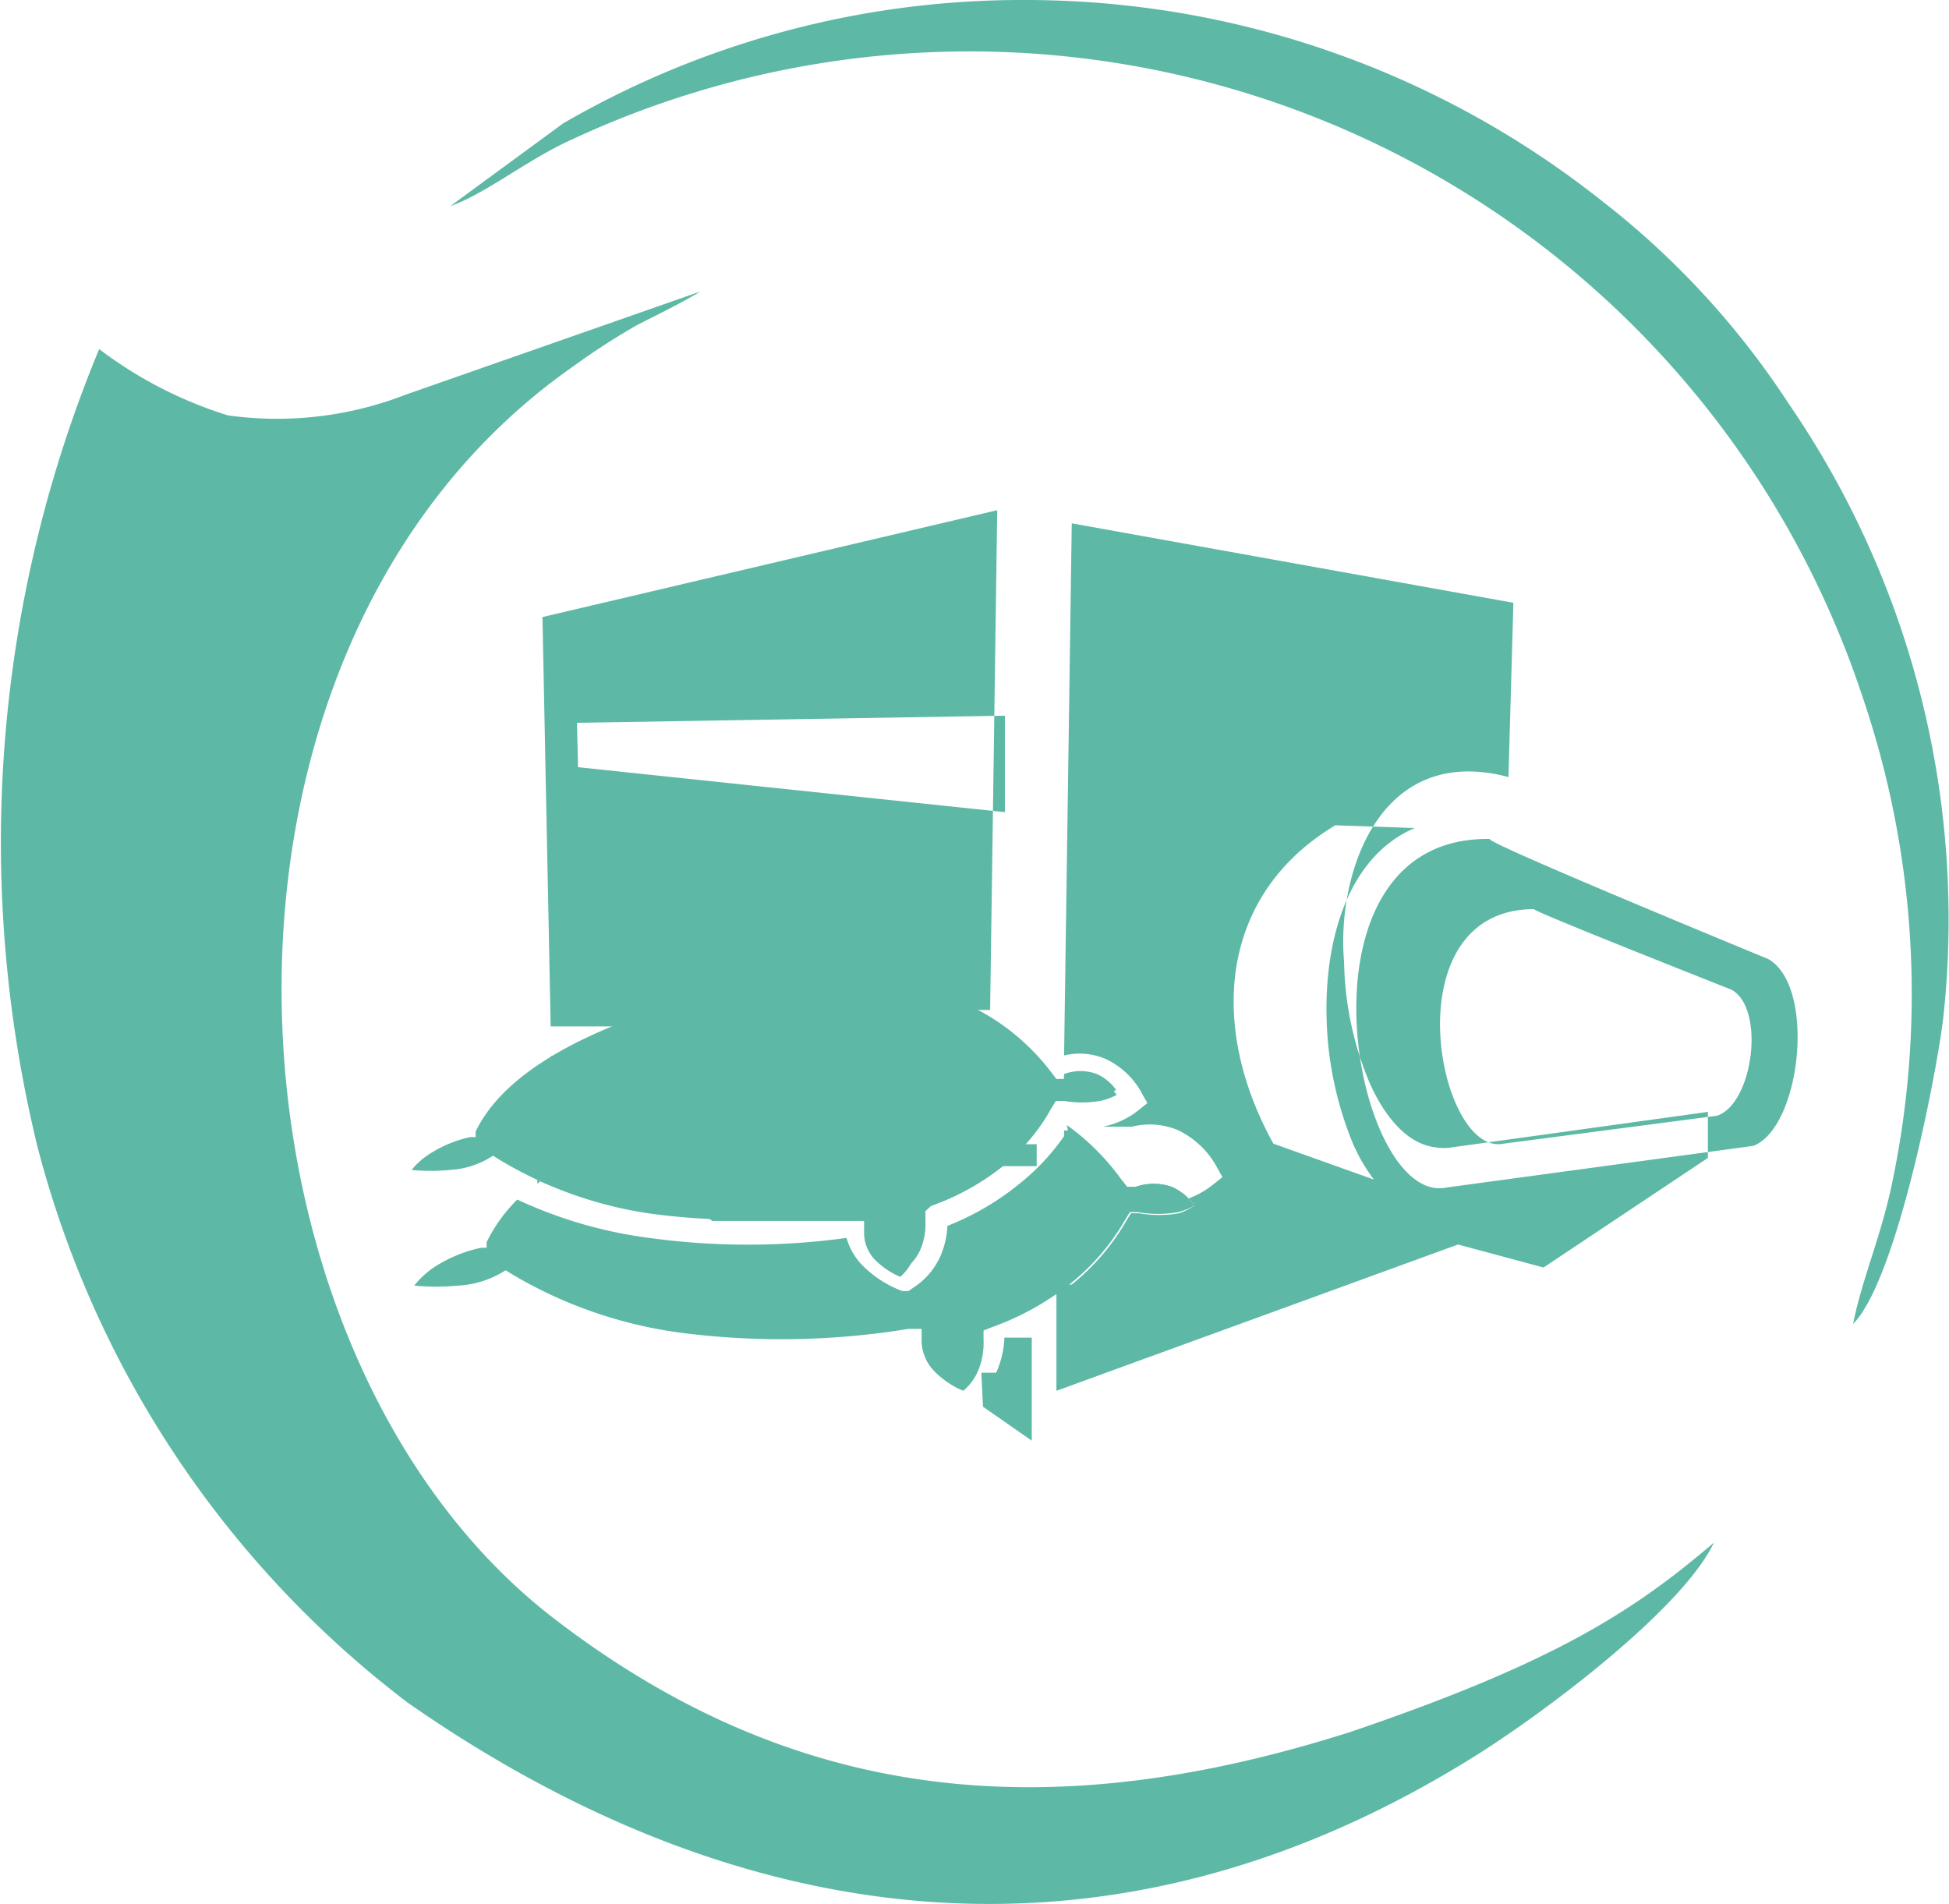 <svg xmlns="http://www.w3.org/2000/svg" viewBox="0 0 35.57 34.75"><defs><style>.cls-1{fill:#5db9a5;fill-rule:evenodd;}</style></defs><title>logo-premezclas</title><g id="Layer_2" data-name="Layer 2"><g id="Layer_1-2" data-name="Layer 1"><path class="cls-1" d="M31.28,28.15c-.59,1.24-3.21,3.2-4.53,4-6.74,4.13-13.46,3-19.31-1.08A18.61,18.61,0,0,1,.68,20.91,23.47,23.47,0,0,1,1.81,6.37,7.6,7.6,0,0,0,4.16,7.58,6.49,6.49,0,0,0,7.41,7.2l5.37-1.88c-.34.21-.8.43-1.15.61a12.57,12.57,0,0,0-1.16.75c-7.4,5.16-6.7,18-.34,22.87,4.51,3.46,9.18,3.75,14.5,2.06,3.81-1.29,5.23-2.25,6.65-3.46"/><path class="cls-1" d="M8.22,3.76l2.06-1.51A16.7,16.7,0,0,1,18.73,0,16.92,16.92,0,0,1,29.24,3.67a15.14,15.14,0,0,1,3.4,3.69,16.63,16.63,0,0,1,2.83,11.17c-.1.93-.84,4.81-1.65,5.63.16-.82.52-1.62.72-2.61A16.81,16.81,0,0,0,34,12.74,17.17,17.17,0,0,0,10.45,2.54c-.81.36-1.59,1-2.23,1.22"/><path class="cls-1" d="M25.06,21.52l-1.82-.65c-1.18-2.13-1-4.53,1.13-5.81l1.45.05c-1.2.51-1.64,2-1.61,3.43a6.41,6.41,0,0,0,.47,2.3,3.21,3.21,0,0,0,.39.68M10.53,13.19l7.81-.13v1.76L10.55,14ZM31.6,18.06S27.85,16.58,28,16.59c-2.63,0-1.76,4.53-.56,4.28l3.9-.51C32,20.13,32.22,18.4,31.6,18.06Zm.67-.56s-5.35-2.2-5.07-2.19c-3.75-.07-2.5,6.72-.8,6.36L32,20.91C32.87,20.57,33.15,18,32.27,17.5ZM19.41,19.76V20h.66a1.12,1.12,0,0,0,.3-.11.87.87,0,0,0-.35-.29.85.85,0,0,0-.6,0Zm.08.87h-.07v0h0l0,2.81h.14a4.13,4.13,0,0,0,1-1.17l.08-.13.15,0a2.12,2.12,0,0,0,.73,0A1.25,1.25,0,0,0,21.8,22a1,1,0,0,0-.41-.34,1,1,0,0,0-.67,0l-.15,0-.1-.13v0h0v0h0v0h0v0h0v0h0v0h0v0h0v0h0v0h0v0h0v0h0v0l0,0h0l0,0h0l0,0,0,0h0l0,0h0l0,0h-.43Zm.07-11.08-.14,9.71,0,0a1.22,1.22,0,0,1,.75.06,1.45,1.45,0,0,1,.68.65l.09.16-.15.12a1.51,1.51,0,0,1-.66.31h.06l0,0h.13l0,0h.19l0,0h.15a1.33,1.33,0,0,1,.83.06,1.58,1.58,0,0,1,.73.7l.09.16-.15.12a1.64,1.64,0,0,1-.71.34,2.44,2.44,0,0,1-.74,0,4.57,4.57,0,0,1-1,1.17h-.43l0,2.27,7.33-2.67,1.56.42,3-2,0-.84-4.69.65a.89.89,0,0,1-.26,0c-.6-.06-1-.68-1.22-1.17a5.93,5.93,0,0,1-.47-2.22c-.14-1.58.63-4,3-3.37L27.62,11ZM17.94,25.67l.89.62,0-1.88h-.5a1.69,1.69,0,0,1-.15.64h-.27Zm.92-1.77,0-2.53m-5.18,1.36,2.4,1.67m-3.24-4.26h0ZM11,20.85l2,1.43h2.53l.24,0v.25a.72.72,0,0,0,.19.45,1.43,1.43,0,0,0,.47.32.87.87,0,0,0,.22-.29h0a1.2,1.2,0,0,0,.1-.54V22.1L17,22a4.51,4.51,0,0,0,1.3-.72h.62v-.4H17.57a10.88,10.88,0,0,0-4.7.32H11Zm-.94-1.59,0,.95.5.35h.26l0,0h.43l0,0h1.38a11.3,11.3,0,0,1,4.89-.33H18l.06,0h0l.06,0h.79v-.42h0l0,0h0l0,0h0l0,0,0,0h0l0,0h0l0,0h0l0,0h0l0,0h0l0,0h0l0,0h0l0,0,0,0h0l0,0h0l0,0h0l0,0h0l0,0h0l0,0h0l0,0h0l0,0h0l0,0h0l0,0h0l0,0h0l0,0h0l0,0h0l0,0H18l0,0h0l-.06,0h0l0,0h0l0,0h-.15l0,0h0l0,0h0l0,0H17.3l0,0h-.71a9.87,9.87,0,0,0-4.26.29l-.16.05H10.87l0,0h0l0,0h-.1l0,0,0,0h0l0,0h0l0,0h0l0,0h0l0,0h0l-.05,0h0l0,0h0l0,0h0l0,0h0l0,0h0Zm-.16-8,.15,7.47h.17l.06,0h1.88a10.29,10.29,0,0,1,4.45-.3h1l0,0h.11l0,0h0l0,0H18l0,0h0l0,0h0l0,0h0l0,0h0l0,0h0l0,0h.07l0,0h0l0,0h0l0,0h0l0,0h0l0,0h0l0,0h0l0,0h0l0,0h0l0,0h0l0,0h0l0,0h0l0,0h0l0,0h0l0,0h0l0,0h0l0,0h0l0,0,.13-9.12Z"/><path class="cls-1" d="M19.49,20.63a4.17,4.17,0,0,1-.92,1,4.88,4.88,0,0,1-1.28.74,1.54,1.54,0,0,1-.14.58h0a1.33,1.33,0,0,1-.47.54l-.1.07-.11,0a2,2,0,0,1-.75-.49,1.16,1.16,0,0,1-.27-.48,13.24,13.24,0,0,1-3.6,0,8.15,8.15,0,0,1-2.41-.7,2.88,2.88,0,0,0-.56.78l0,.1-.1,0a2.51,2.51,0,0,0-.88.37,1.61,1.61,0,0,0-.34.32,4.17,4.17,0,0,0,.8,0,1.77,1.77,0,0,0,.75-.21l.12-.07.11.07a8.13,8.13,0,0,0,3.16,1.08,14.38,14.38,0,0,0,4.08-.08l.24,0v.25a.81.81,0,0,0,.22.51,1.61,1.61,0,0,0,.54.37,1,1,0,0,0,.26-.34,1.34,1.34,0,0,0,.11-.6v-.16l.15-.06a5,5,0,0,0,1.44-.8,4.13,4.13,0,0,0,1-1.17l.08-.13.15,0a2.12,2.12,0,0,0,.73,0A1.25,1.25,0,0,0,21.8,22a1,1,0,0,0-.41-.34,1,1,0,0,0-.67,0l-.15,0-.1-.13a4.35,4.35,0,0,0-1-1m-9.67,1a7.83,7.83,0,0,0,2.1.58,13,13,0,0,0,3.7-.07l.24,0v.25a.72.72,0,0,0,.19.45,1.43,1.43,0,0,0,.47.32.87.87,0,0,0,.22-.29h0a1.2,1.2,0,0,0,.1-.54V22.1L17,22a4.51,4.51,0,0,0,1.3-.72,3.74,3.74,0,0,0,.82-.94,5,5,0,0,0-1.54-.57,10.88,10.88,0,0,0-4.7.32h0a10.72,10.72,0,0,0-2.64,1.16Q10,21.44,9.81,21.6Z"/><path class="cls-1" d="M12.29,18.33q-2.93.91-3.61,2.32l0,.1-.1,0a2.26,2.26,0,0,0-.79.34,1.44,1.44,0,0,0-.28.26,3.69,3.69,0,0,0,.69,0h0a1.59,1.59,0,0,0,.68-.19l.12-.07.11.07a7.37,7.37,0,0,0,2.86,1,13,13,0,0,0,3.7-.07l.24,0v.25a.72.72,0,0,0,.19.45,1.43,1.43,0,0,0,.47.32.87.87,0,0,0,.22-.29h0a1.2,1.2,0,0,0,.1-.54V22.1L17,22a4.51,4.51,0,0,0,1.3-.72,3.74,3.74,0,0,0,.89-1.06l.08-.13.15,0a1.92,1.92,0,0,0,.66,0,1.12,1.12,0,0,0,.3-.11.87.87,0,0,0-.35-.29.85.85,0,0,0-.6,0l-.15,0-.1-.13A4.07,4.07,0,0,0,16.55,18a9.87,9.87,0,0,0-4.26.29"/></g></g></svg>